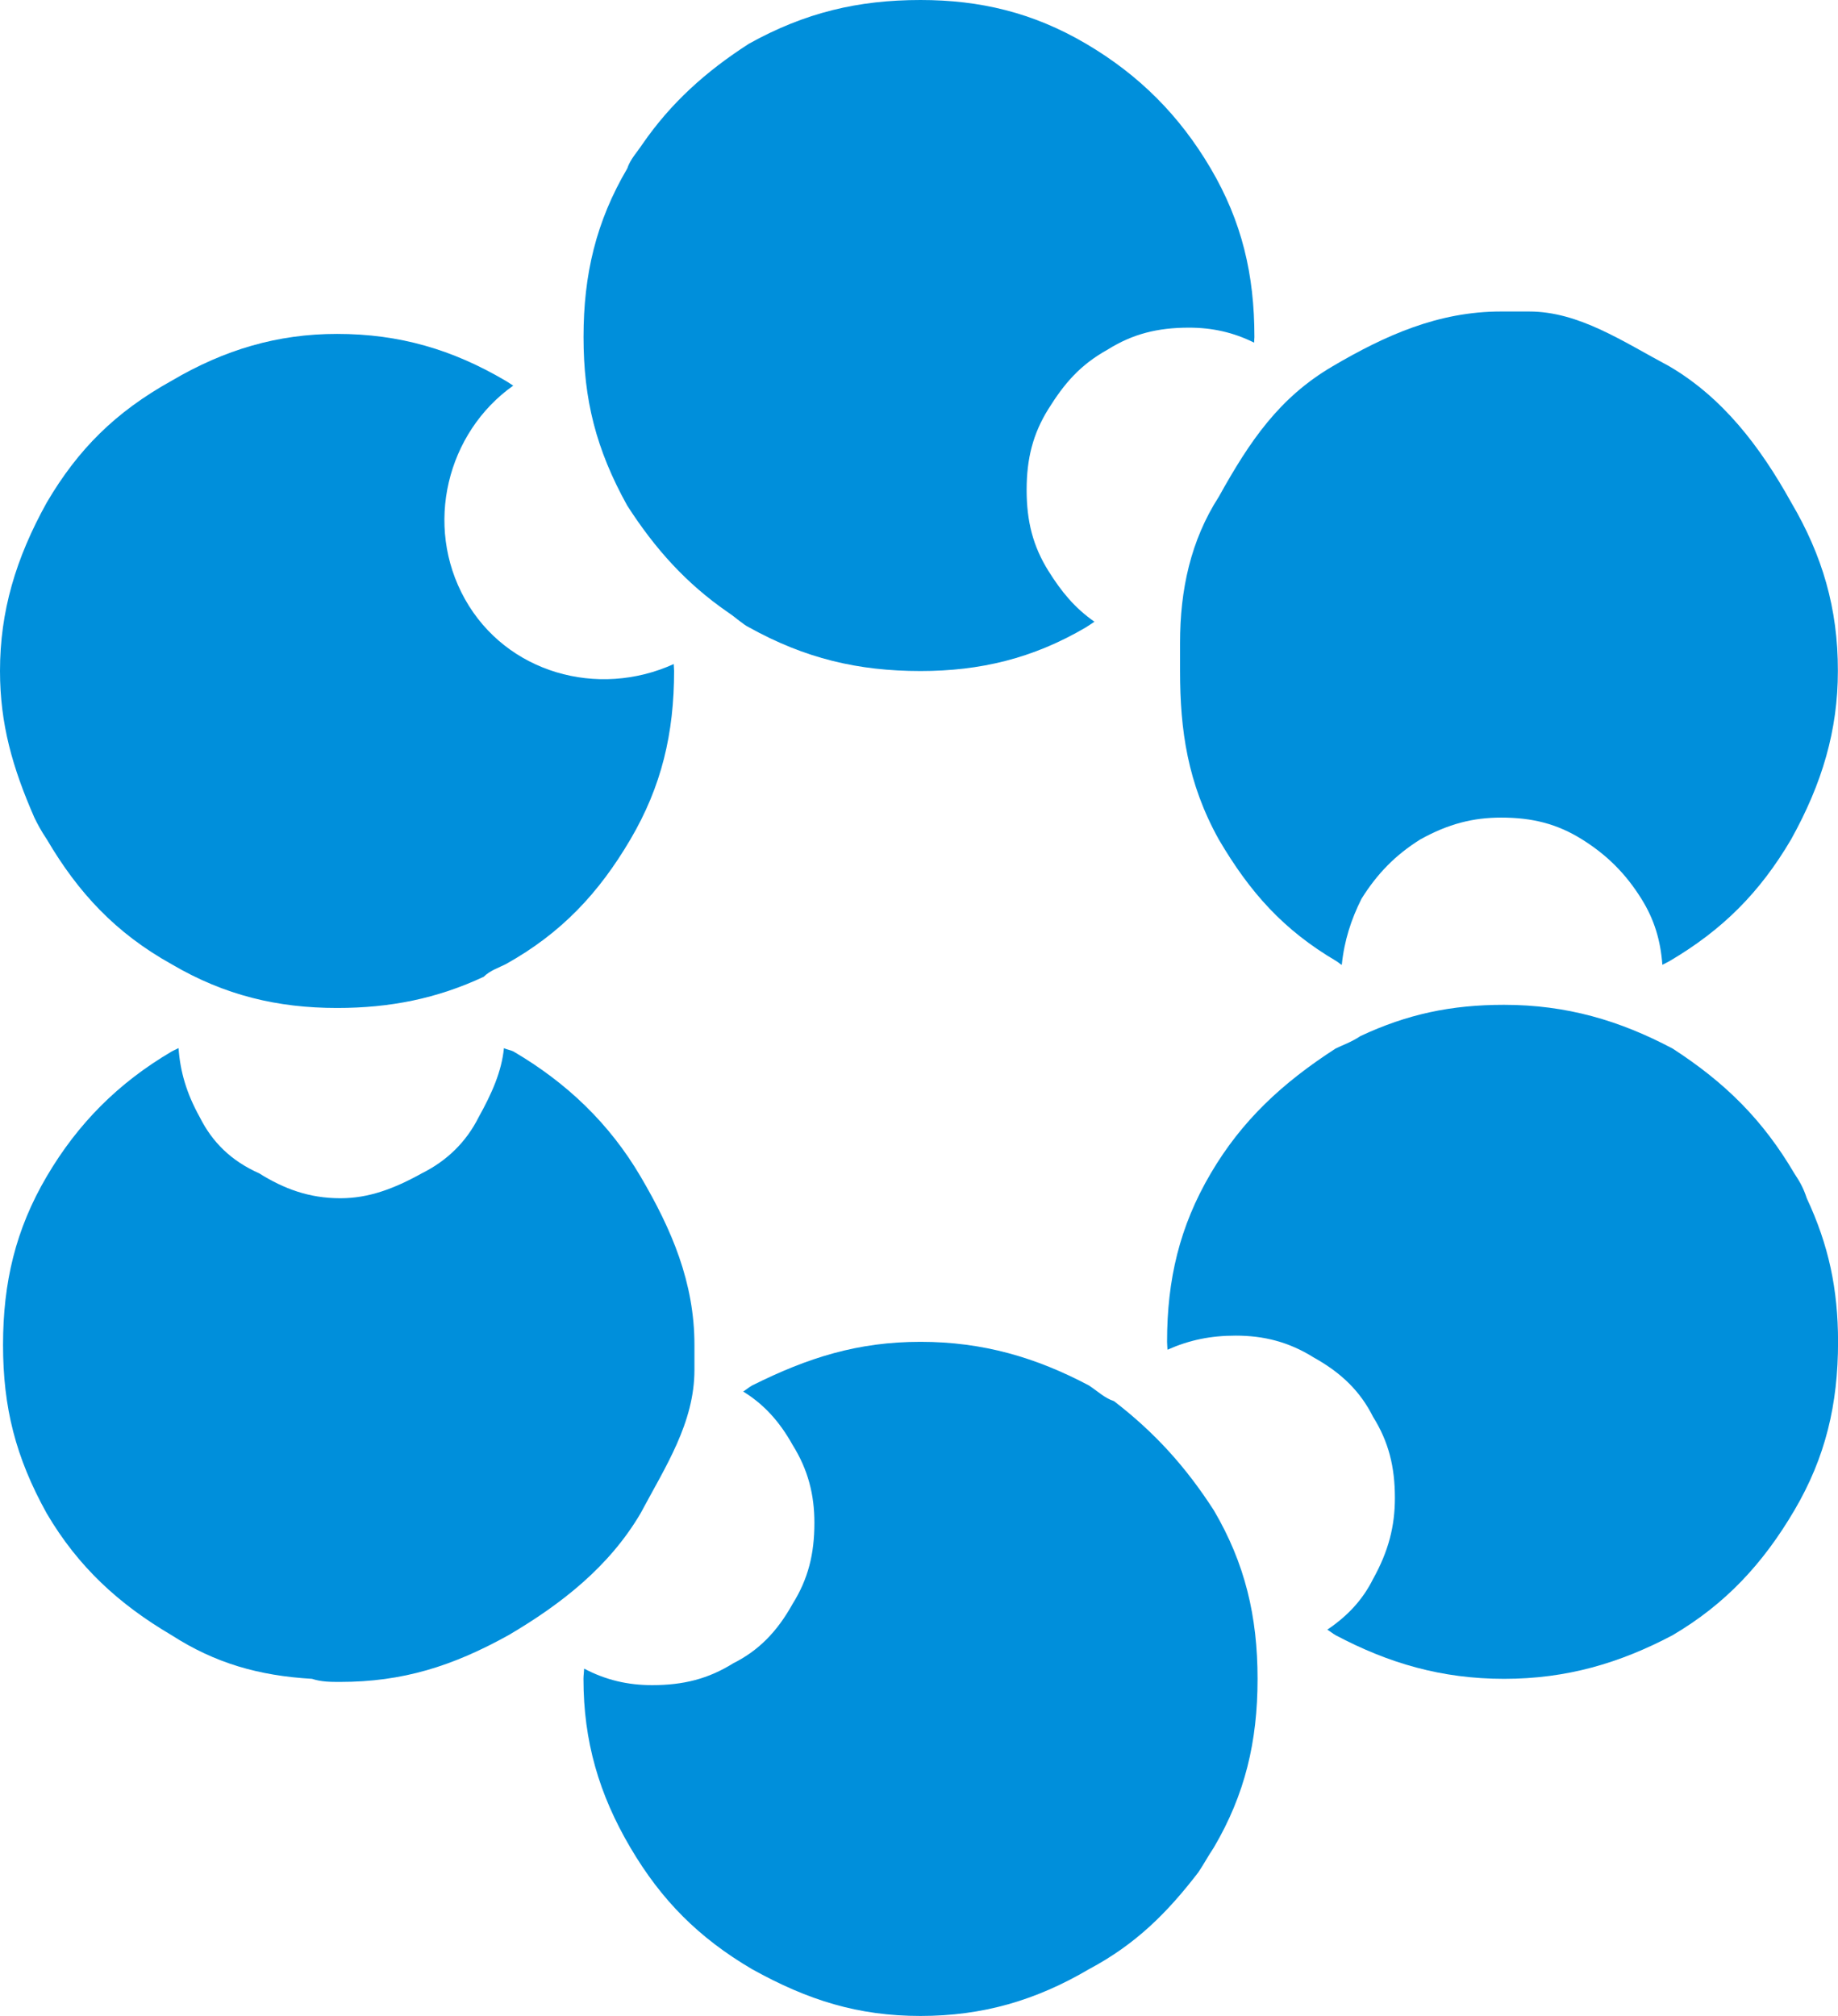 <?xml version="1.0" encoding="utf-8"?>
<!-- Generator: Adobe Illustrator 18.1.1, SVG Export Plug-In . SVG Version: 6.00 Build 0)  -->
<svg version="1.1" id="Слой_1" xmlns="http://www.w3.org/2000/svg" xmlns:xlink="http://www.w3.org/1999/xlink" x="0px" y="0px"
	 viewBox="0 0 30.276 33.205" enable-background="new 0 0 30.276 33.205" xml:space="preserve">
<g>
	<g>
		<g>
			<path fill-rule="evenodd" clip-rule="evenodd" fill="#008FDB" d="M17.271,9.406c-0.257-0.411-0.36-0.822-0.36-1.336
				s0.103-0.925,0.36-1.336c0.257-0.411,0.514-0.72,0.977-0.977c0.411-0.257,0.822-0.36,1.336-0.36c0.384,0,0.732,0.077,1.074,0.247
				c0-0.032,0.005-0.061,0.005-0.093c0-1.028-0.206-1.902-0.72-2.776c-0.514-0.874-1.182-1.542-2.056-2.056
				C17.014,0.206,16.14,0,15.164,0c-1.028,0-1.902,0.206-2.827,0.72c-0.719,0.463-1.285,0.977-1.748,1.645
				c-0.103,0.154-0.206,0.257-0.257,0.411c-0.514,0.874-0.72,1.747-0.72,2.776s0.206,1.85,0.72,2.776
				c0.463,0.72,0.977,1.285,1.645,1.748c0.154,0.103,0.257,0.206,0.36,0.257c0.925,0.514,1.799,0.72,2.827,0.72
				c0.977,0,1.851-0.206,2.724-0.72c0.049-0.029,0.092-0.062,0.14-0.092C17.701,10.012,17.483,9.745,17.271,9.406z"/>
		</g>
		<g>
			<path fill-rule="evenodd" clip-rule="evenodd" fill="#008FDB" d="M29.505,8.276C28.991,7.35,28.374,6.549,27.5,6.035
				c-0.771-0.411-1.491-0.904-2.313-0.904c-0.154,0-0.308,0-0.463,0c-1.028,0-1.902,0.39-2.776,0.904
				c-0.874,0.514-1.358,1.223-1.872,2.148c-0.463,0.72-0.638,1.532-0.638,2.405c0,0.154,0,0.257,0,0.463
				c0,0.977,0.124,1.85,0.638,2.776c0.514,0.874,1.064,1.491,1.938,2.005c0.04,0.024,0.048,0.039,0.088,0.062
				c0.041-0.402,0.154-0.748,0.325-1.09c0.257-0.411,0.557-0.72,0.968-0.977c0.463-0.257,0.87-0.36,1.332-0.36
				c0.514,0,0.923,0.103,1.334,0.36c0.411,0.257,0.719,0.565,0.976,0.977c0.214,0.342,0.316,0.687,0.346,1.088
				c0.039-0.022,0.077-0.037,0.116-0.06c0.874-0.514,1.49-1.131,2.004-2.005c0.514-0.925,0.771-1.799,0.771-2.776
				C30.276,10.023,30.019,9.149,29.505,8.276z"/>
		</g>
		<g>
			<path fill-rule="evenodd" clip-rule="evenodd" fill="#008FDB" d="M29.762,19.738c-0.051-0.154-0.103-0.257-0.206-0.411
				c-0.514-0.874-1.131-1.491-2.005-2.056c-0.874-0.463-1.748-0.72-2.776-0.72c-0.874,0-1.593,0.154-2.364,0.514
				c-0.154,0.103-0.308,0.154-0.411,0.206c-0.874,0.565-1.542,1.182-2.056,2.056c-0.514,0.874-0.72,1.748-0.72,2.776
				c0,0.045,0.006,0.085,0.007,0.129c0.361-0.16,0.71-0.232,1.124-0.232c0.463,0,0.874,0.103,1.285,0.36
				c0.463,0.257,0.771,0.565,0.977,0.977c0.257,0.411,0.36,0.823,0.36,1.336c0,0.463-0.103,0.874-0.36,1.336
				c-0.169,0.339-0.415,0.606-0.753,0.834c0.047,0.029,0.088,0.063,0.136,0.091c0.874,0.463,1.748,0.719,2.776,0.719
				c1.028,0,1.902-0.257,2.776-0.719c0.874-0.514,1.491-1.182,2.005-2.056c0.514-0.874,0.72-1.748,0.72-2.776
				C30.276,21.229,30.122,20.509,29.762,19.738z"/>
		</g>
		<g>
			<path fill-rule="evenodd" clip-rule="evenodd" fill="#008FDB" d="M19.995,24.878c-0.463-0.719-0.977-1.285-1.645-1.799
				c-0.154-0.051-0.257-0.154-0.411-0.257c-0.874-0.463-1.748-0.72-2.776-0.72s-1.85,0.257-2.776,0.72
				c-0.052,0.03-0.094,0.067-0.145,0.099c0.329,0.202,0.592,0.481,0.813,0.878c0.257,0.411,0.36,0.823,0.36,1.285
				c0,0.514-0.103,0.925-0.36,1.336c-0.257,0.463-0.565,0.771-0.977,0.977c-0.411,0.257-0.822,0.36-1.336,0.36
				c-0.401,0-0.763-0.084-1.12-0.272c-0.002,0.057-0.011,0.111-0.011,0.169c0,1.028,0.257,1.902,0.771,2.776
				c0.514,0.874,1.131,1.491,2.005,2.005c0.925,0.514,1.748,0.771,2.776,0.771s1.902-0.257,2.776-0.771
				c0.771-0.411,1.285-0.925,1.799-1.593c0.103-0.154,0.154-0.257,0.257-0.411c0.514-0.874,0.72-1.748,0.72-2.776
				C20.715,26.626,20.509,25.752,19.995,24.878z"/>
		</g>
		<g>
			<path fill-rule="evenodd" clip-rule="evenodd" fill="#008FDB" d="M10.551,19.378c-0.514-0.874-1.215-1.542-2.089-2.056
				c-0.041-0.023-0.121-0.036-0.161-0.058c-0.038,0.384-0.197,0.743-0.416,1.137c-0.206,0.411-0.524,0.72-0.936,0.925
				c-0.463,0.257-0.879,0.411-1.342,0.411c-0.514,0-0.928-0.154-1.339-0.411c-0.463-0.206-0.772-0.514-0.978-0.925
				c-0.219-0.394-0.322-0.753-0.349-1.137c-0.038,0.021-0.077,0.035-0.115,0.057c-0.874,0.514-1.542,1.182-2.056,2.056
				s-0.72,1.748-0.72,2.776c0,1.028,0.206,1.85,0.72,2.776c0.514,0.874,1.182,1.491,2.056,2.005c0.72,0.463,1.439,0.668,2.313,0.719
				c0.154,0.051,0.308,0.051,0.463,0.051c1.028,0,1.85-0.257,2.776-0.771c0.874-0.514,1.659-1.131,2.173-2.005
				c0.411-0.771,0.888-1.491,0.888-2.365c0-0.154,0-0.257,0-0.411C11.439,21.126,11.065,20.252,10.551,19.378z"/>
		</g>
		<g>
			<path fill-rule="evenodd" clip-rule="evenodd" fill="#008FDB" d="M10.383,8.276c-0.063-0.108-0.134-0.2-0.201-0.3
				c0.102,0.206,0.215,0.405,0.344,0.597C10.477,8.474,10.439,8.376,10.383,8.276z"/>
			<path fill-rule="evenodd" clip-rule="evenodd" fill="#008FDB" d="M7.659,9.869C6.978,8.652,7.365,7.123,8.454,6.352
				C8.41,6.326,8.373,6.297,8.327,6.271C7.453,5.757,6.58,5.5,5.552,5.5c-0.977,0-1.851,0.257-2.724,0.771
				C1.902,6.785,1.285,7.402,0.771,8.276C0.257,9.201,0,10.075,0,11.051c0,0.874,0.206,1.593,0.566,2.416
				c0.051,0.103,0.103,0.206,0.206,0.36c0.514,0.874,1.131,1.542,2.056,2.056c0.874,0.514,1.748,0.72,2.724,0.72
				c0.874,0,1.645-0.154,2.416-0.514c0.103-0.103,0.257-0.154,0.36-0.206c0.925-0.514,1.542-1.182,2.056-2.056
				c0.514-0.874,0.72-1.748,0.72-2.776c0-0.038-0.006-0.075-0.006-0.113C9.847,11.506,8.34,11.086,7.659,9.869z"/>
		</g>
	</g>
</g>
</svg>
